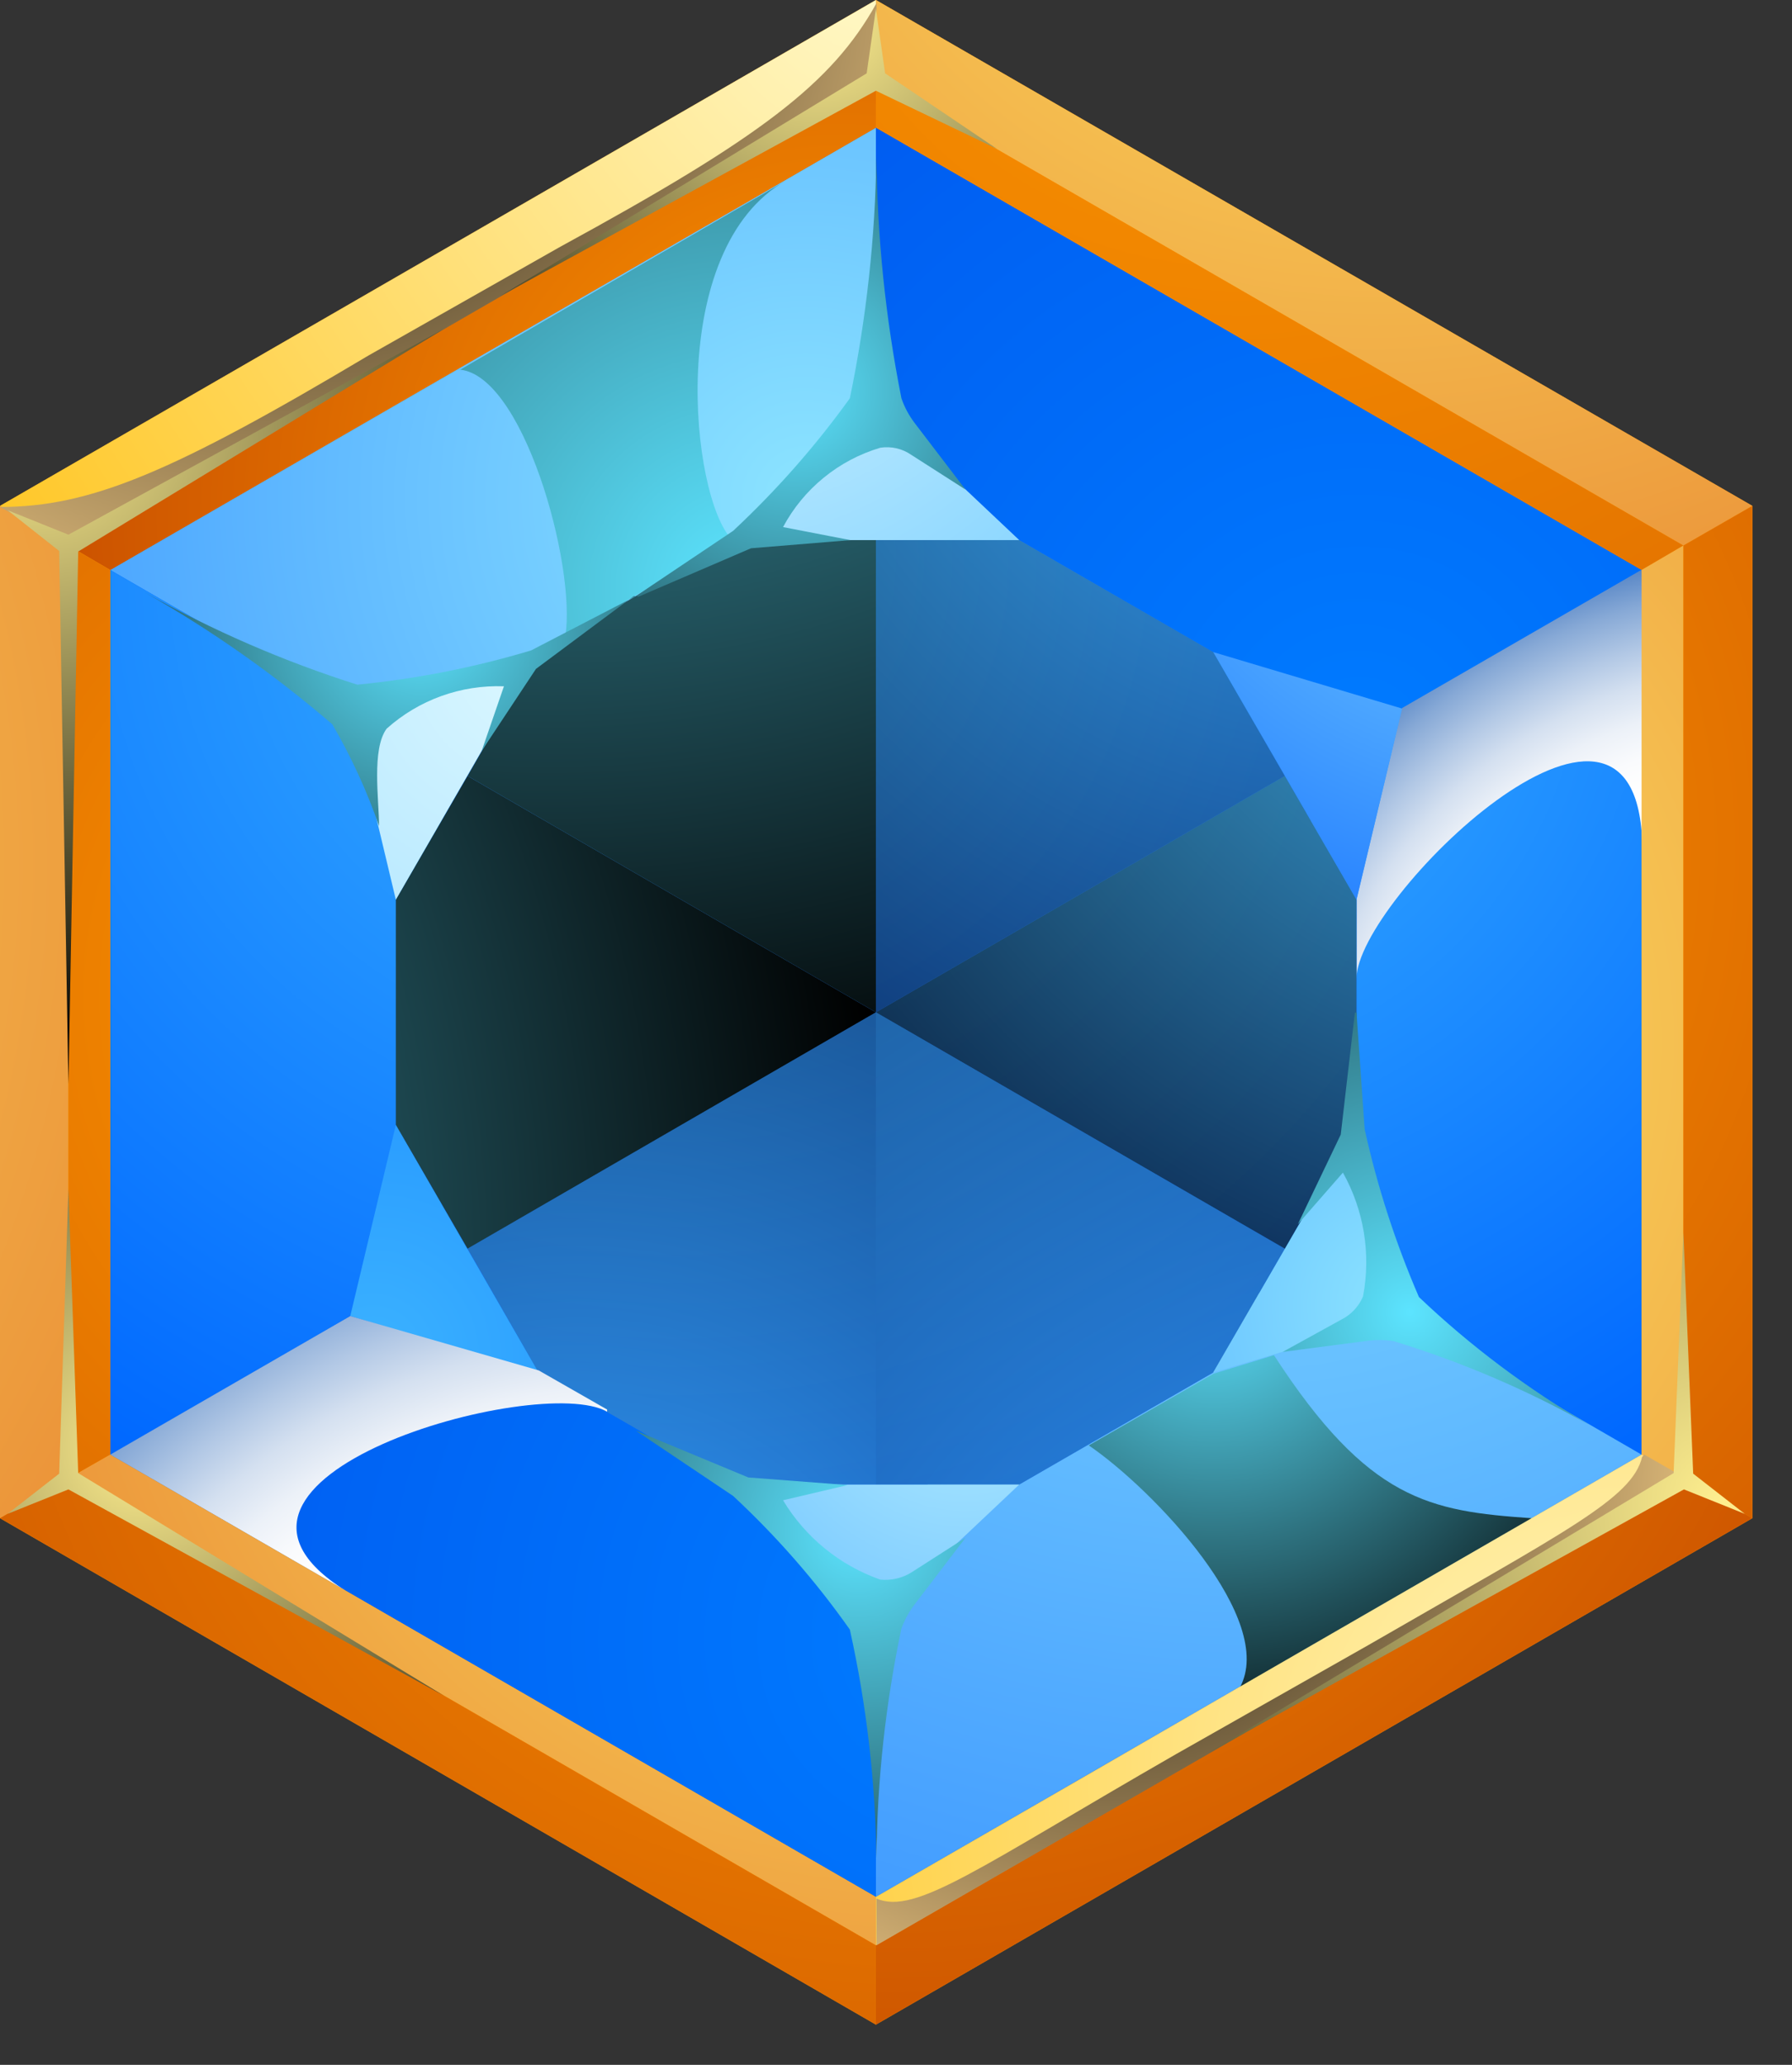 <svg width="33" height="38" viewBox="0 0 33 38" fill="none" xmlns="http://www.w3.org/2000/svg">
<rect x="0" y="0" width="33" height="38" fill="#333333" stroke="none"/>
<g id="Frame" clip-path="url(#clip0_1201_7507)">
<g id="Group">
<g id="Layer 1">
<path id="Vector" fill-rule="evenodd" clip-rule="evenodd" d="M16.13 0L32.27 9.31V27.94L16.13 37.26L0 27.94V9.31L16.13 0Z" fill="#FF9700"/>
<path id="Vector_2" fill-rule="evenodd" clip-rule="evenodd" d="M16.13 2.35L30.23 10.49V26.77L16.13 34.91L2.03 26.77V10.49L16.13 2.35Z" fill="#0068FF"/>
<path id="Vector_3" fill-rule="evenodd" clip-rule="evenodd" d="M7.83 13.84L10.81 12.95L13.88 11.17L16.13 9.04V2.35L9.08 6.42L2.03 10.49L7.83 13.84Z" fill="url(#paint0_radial_1201_7507)"/>
<path id="Vector_4" fill-rule="evenodd" clip-rule="evenodd" d="M16.13 9.04L18.39 11.17L21.46 12.95L24.44 13.84L30.23 10.49L23.18 6.42L16.13 2.35V9.04Z" fill="url(#paint1_radial_1201_7507)"/>
<path id="Vector_5" fill-rule="evenodd" clip-rule="evenodd" d="M24.44 13.84L23.72 16.86V20.4L24.44 23.42L30.23 26.77V18.63V10.49L24.44 13.84Z" fill="url(#paint2_radial_1201_7507)"/>
<path id="Vector_6" fill-rule="evenodd" clip-rule="evenodd" d="M24.44 23.42L21.46 24.31L18.39 26.08L16.13 28.22V34.91L23.18 30.84L30.23 26.77L24.44 23.42Z" fill="url(#paint3_radial_1201_7507)"/>
<path id="Vector_7" fill-rule="evenodd" clip-rule="evenodd" d="M16.13 28.22L13.88 26.08L10.81 24.31L7.83 23.42L2.03 26.77L9.08 30.84L16.13 34.91V28.22Z" fill="url(#paint4_radial_1201_7507)"/>
<path id="Vector_8" fill-rule="evenodd" clip-rule="evenodd" d="M7.83 23.42L8.55 20.4V16.86L7.83 13.84L2.03 10.49V18.63V26.77L7.83 23.42Z" fill="url(#paint5_radial_1201_7507)"/>
<path id="Vector_9" style="mix-blend-mode:multiply" fill-rule="evenodd" clip-rule="evenodd" d="M24.98 18.01C24.98 16.56 30.1 11.56 30.24 15.48V10.48L25.82 13.03L24.98 16.55V18V18.01Z" fill="url(#paint6_radial_1201_7507)"/>
<path id="Vector_10" style="mix-blend-mode:screen" fill-rule="evenodd" clip-rule="evenodd" d="M8.41 6.8C9.62 6.8 10.62 10.42 10.41 11.71L13.48 9.93C12.72 9.17 12.24 4.58 14.48 3.32L8.48 6.8H8.41Z" fill="url(#paint7_radial_1201_7507)"/>
<path id="Vector_11" style="mix-blend-mode:screen" fill-rule="evenodd" clip-rule="evenodd" d="M28.2 27.94C26.33 27.81 25.2 27.62 23.46 24.94L22.35 25.28L20.05 26.6C21.25 27.42 23.52 29.81 22.83 31.06L28.2 27.96V27.94Z" fill="url(#paint8_radial_1201_7507)"/>
<path id="Vector_12" fill-rule="evenodd" clip-rule="evenodd" d="M18.77 9.94L22.34 12L24.98 16.56V20.7L22.34 25.26L18.77 27.32H13.5L9.92 25.26L7.29 20.7V16.56L9.92 12L13.5 9.94H18.77Z" fill="url(#paint9_radial_1201_7507)"/>
<path id="Vector_13" fill-rule="evenodd" clip-rule="evenodd" d="M13.5 9.94L16.13 7.45L18.77 9.94H13.5Z" fill="url(#paint10_radial_1201_7507)"/>
<path id="Vector_14" fill-rule="evenodd" clip-rule="evenodd" d="M22.34 12L25.82 13.04L24.98 16.56L22.34 12Z" fill="url(#paint11_radial_1201_7507)"/>
<path id="Vector_15" fill-rule="evenodd" clip-rule="evenodd" d="M24.98 20.7L25.82 24.22L22.34 25.26L24.98 20.7Z" fill="url(#paint12_radial_1201_7507)"/>
<path id="Vector_16" fill-rule="evenodd" clip-rule="evenodd" d="M13.5 27.32L16.13 29.81L18.77 27.32H13.5Z" fill="url(#paint13_radial_1201_7507)"/>
<path id="Vector_17" fill-rule="evenodd" clip-rule="evenodd" d="M7.29 20.7L6.45 24.22L9.92 25.26L7.29 20.7Z" fill="url(#paint14_radial_1201_7507)"/>
<path id="Vector_18" fill-rule="evenodd" clip-rule="evenodd" d="M9.92 12L6.45 13.04L7.29 16.56L9.92 12Z" fill="url(#paint15_radial_1201_7507)"/>
<path id="Vector_19" style="mix-blend-mode:screen" fill-rule="evenodd" clip-rule="evenodd" d="M8.61 22.98L16.13 18.63L8.61 14.28L7.29 16.56V20.7L8.61 22.98Z" fill="url(#paint16_radial_1201_7507)"/>
<path id="Vector_20" style="mix-blend-mode:screen" fill-rule="evenodd" clip-rule="evenodd" d="M8.61 14.28L16.13 18.63V9.94H13.5L9.92 12L8.61 14.28Z" fill="url(#paint17_radial_1201_7507)"/>
<path id="Vector_21" style="mix-blend-mode:screen" opacity="0.5" fill-rule="evenodd" clip-rule="evenodd" d="M16.13 9.94V18.63L23.66 14.28L22.34 12L18.77 9.94H16.13Z" fill="url(#paint18_radial_1201_7507)"/>
<path id="Vector_22" style="mix-blend-mode:screen" opacity="0.75" fill-rule="evenodd" clip-rule="evenodd" d="M23.66 14.28L16.13 18.63L23.66 22.98L24.98 20.7V16.56L23.66 14.28Z" fill="url(#paint19_radial_1201_7507)"/>
<path id="Vector_23" style="mix-blend-mode:screen" opacity="0.5" fill-rule="evenodd" clip-rule="evenodd" d="M23.66 22.98L16.13 18.63V27.32H18.77L22.34 25.26L23.66 22.98Z" fill="url(#paint20_radial_1201_7507)"/>
<path id="Vector_24" style="mix-blend-mode:screen" opacity="0.5" fill-rule="evenodd" clip-rule="evenodd" d="M16.13 27.32V18.63L8.61 22.98L9.92 25.26L13.5 27.32H16.13Z" fill="url(#paint21_radial_1201_7507)"/>
<path id="Vector_25" style="mix-blend-mode:screen" fill-rule="evenodd" clip-rule="evenodd" d="M11.71 26.33L13.5 27.53C14.3 28.273 15.021 29.097 15.65 29.99C15.957 31.373 16.121 32.784 16.14 34.2C16.152 32.778 16.306 31.361 16.6 29.97C16.658 29.812 16.739 29.664 16.84 29.53L17.78 28.3L16.78 28.94C16.609 29.045 16.409 29.09 16.21 29.07C15.462 28.806 14.829 28.29 14.42 27.61L15.61 27.33L13.78 27.19L11.71 26.33Z" fill="url(#paint22_radial_1201_7507)"/>
<path id="Vector_26" style="mix-blend-mode:screen" fill-rule="evenodd" clip-rule="evenodd" d="M11.71 10.97L13.5 9.77C14.295 9.029 15.015 8.212 15.65 7.33C15.955 5.859 16.119 4.362 16.14 2.86C16.153 4.361 16.307 5.858 16.6 7.33C16.656 7.492 16.737 7.644 16.84 7.78L17.78 9.01L16.78 8.37C16.614 8.255 16.41 8.209 16.21 8.24C15.83 8.353 15.476 8.54 15.169 8.791C14.862 9.041 14.607 9.35 14.42 9.7L15.66 9.94L13.83 10.09L11.76 10.98L11.71 10.97Z" fill="url(#paint23_radial_1201_7507)"/>
<path id="Vector_27" style="mix-blend-mode:screen" fill-rule="evenodd" clip-rule="evenodd" d="M11.71 10.97L9.78 11.97C8.736 12.283 7.665 12.494 6.58 12.6C5.226 12.172 3.919 11.605 2.68 10.91C3.902 11.604 5.054 12.414 6.12 13.33C6.466 13.924 6.754 14.55 6.98 15.2C6.98 14.72 6.84 13.79 7.12 13.41C7.712 12.88 8.486 12.601 9.28 12.63L8.87 13.82L9.87 12.31L11.67 10.97H11.71Z" fill="url(#paint24_radial_1201_7507)"/>
<path id="Vector_28" style="mix-blend-mode:screen" fill-rule="evenodd" clip-rule="evenodd" d="M24.98 18.63L25.13 20.78C25.364 21.84 25.699 22.874 26.13 23.87C27.084 24.777 28.142 25.569 29.28 26.23C28.132 25.585 26.919 25.065 25.66 24.68C25.491 24.655 25.319 24.655 25.15 24.68L23.62 24.88L24.71 24.28C24.885 24.19 25.023 24.041 25.1 23.86C25.249 23.08 25.118 22.273 24.73 21.58L23.9 22.53L24.69 20.88L24.95 18.64L24.98 18.63Z" fill="url(#paint25_radial_1201_7507)"/>
<path id="Vector_29" style="mix-blend-mode:multiply" fill-rule="evenodd" clip-rule="evenodd" d="M11.18 25.98C9.92 25.26 3.03 27.19 6.36 29.27L2.03 26.77L6.45 24.22L9.92 25.22L11.18 25.94V25.98Z" fill="url(#paint26_radial_1201_7507)"/>
<path id="Vector_30" fill-rule="evenodd" clip-rule="evenodd" d="M1.26 10.04L16.13 1.46V0L0 9.31L1.26 10.04Z" fill="url(#paint27_radial_1201_7507)"/>
<path id="Vector_31" fill-rule="evenodd" clip-rule="evenodd" d="M16.13 1.46L31 10.04L32.27 9.31L16.13 0V1.46Z" fill="url(#paint28_radial_1201_7507)"/>
<path id="Vector_32" fill-rule="evenodd" clip-rule="evenodd" d="M13.88 3.65L16.13 2.35V1.46L1.26 10.04L2.03 10.49L7.84 7.13L13.88 3.65Z" fill="url(#paint29_radial_1201_7507)"/>
<path id="Vector_33" fill-rule="evenodd" clip-rule="evenodd" d="M16.13 2.35L23.18 6.42L30.23 10.49L31 10.04L16.13 1.46V2.35Z" fill="url(#paint30_radial_1201_7507)"/>
<path id="Vector_34" fill-rule="evenodd" clip-rule="evenodd" d="M1.26 27.21V10.04L0 9.31V27.94L1.26 27.21Z" fill="url(#paint31_radial_1201_7507)"/>
<path id="Vector_35" fill-rule="evenodd" clip-rule="evenodd" d="M1.26 10.04V27.21L2.03 26.77V18.63V10.49L1.26 10.04Z" fill="url(#paint32_radial_1201_7507)"/>
<path id="Vector_36" fill-rule="evenodd" clip-rule="evenodd" d="M30.23 15.49V18.63V26.77L31 27.21V10.04L30.23 10.49V15.49Z" fill="url(#paint33_radial_1201_7507)"/>
<path id="Vector_37" fill-rule="evenodd" clip-rule="evenodd" d="M31 10.04V27.21L32.27 27.94V9.31L31 10.04Z" fill="url(#paint34_radial_1201_7507)"/>
<path id="Vector_38" fill-rule="evenodd" clip-rule="evenodd" d="M9.08 30.84L6.36 29.27L2.03 26.77L1.26 27.21L16.13 35.8V34.91L9.08 30.84Z" fill="url(#paint35_radial_1201_7507)"/>
<path id="Vector_39" fill-rule="evenodd" clip-rule="evenodd" d="M16.13 35.8L1.26 27.21L0 27.94L16.13 37.26V35.8Z" fill="url(#paint36_radial_1201_7507)"/>
<path id="Vector_40" fill-rule="evenodd" clip-rule="evenodd" d="M20.12 32.61L16.13 34.91V35.8L31 27.21L30.23 26.77L26.16 29.12L23.18 30.84L20.12 32.61Z" fill="url(#paint37_radial_1201_7507)"/>
<path id="Vector_41" fill-rule="evenodd" clip-rule="evenodd" d="M31 27.21L16.13 35.8V37.26L32.27 27.94L31 27.21Z" fill="url(#paint38_radial_1201_7507)"/>
<path id="Vector_42" style="mix-blend-mode:screen" fill-rule="evenodd" clip-rule="evenodd" d="M16.14 0V1.46L1.28 10.04L0 9.33C1.67 9.33 3.18 8.69 6.79 6.54L10.32 4.54C13.99 2.54 15.32 1.54 16.14 0.06V0Z" fill="url(#paint39_radial_1201_7507)"/>
<path id="Vector_43" style="mix-blend-mode:screen" fill-rule="evenodd" clip-rule="evenodd" d="M30.28 26.77L31.05 27.21L16.14 35.8V34.94C16.86 35.25 18.02 34.37 21.66 32.28L25.19 30.28C28.83 28.18 30.06 27.58 30.24 26.81L30.28 26.77Z" fill="url(#paint40_radial_1201_7507)"/>
<path id="Vector_44" style="mix-blend-mode:screen" fill-rule="evenodd" clip-rule="evenodd" d="M9.21 5.45L15.96 1.35L16.13 0.16L16.3 1.35L18.36 2.74L16.13 1.67L9.21 5.45Z" fill="url(#paint41_radial_1201_7507)"/>
<path id="Vector_45" style="mix-blend-mode:screen" fill-rule="evenodd" clip-rule="evenodd" d="M22.22 32.28L31.01 27.41L32.13 27.86L31.18 27.12L31 22.68L30.82 27.11L22.22 32.28Z" fill="url(#paint42_radial_1201_7507)"/>
<path id="Vector_46" style="mix-blend-mode:screen" fill-rule="evenodd" clip-rule="evenodd" d="M8.18 6.05L1.26 9.84L0.14 9.39L1.09 10.14L1.26 19.95L1.44 10.15L8.18 6.05Z" fill="url(#paint43_radial_1201_7507)"/>
<path id="Vector_47" style="mix-blend-mode:screen" fill-rule="evenodd" clip-rule="evenodd" d="M8.18 31.21L1.26 27.41L0.14 27.86L1.09 27.12L1.26 21.88L1.44 27.11L8.18 31.21Z" fill="url(#paint44_radial_1201_7507)"/>
</g>
</g>
</g>
<defs>
<radialGradient id="paint0_radial_1201_7507" cx="0" cy="0" r="1" gradientUnits="userSpaceOnUse" gradientTransform="translate(14.9 9.18) scale(22.46)">
<stop stop-color="#8CE4FF"/>
<stop offset="1" stop-color="#217CFF"/>
</radialGradient>
<radialGradient id="paint1_radial_1201_7507" cx="0" cy="0" r="1" gradientUnits="userSpaceOnUse" gradientTransform="translate(25.06 13.71) scale(20.81 20.81)">
<stop stop-color="#007BFF"/>
<stop offset="1" stop-color="#0050EB"/>
</radialGradient>
<radialGradient id="paint2_radial_1201_7507" cx="0" cy="0" r="1" gradientUnits="userSpaceOnUse" gradientTransform="translate(21.16 11.73) scale(17.17)">
<stop stop-color="#3BB2FF"/>
<stop offset="1" stop-color="#0068FF"/>
</radialGradient>
<radialGradient id="paint3_radial_1201_7507" cx="0" cy="0" r="1" gradientUnits="userSpaceOnUse" gradientTransform="translate(22.79 14.68) scale(30.87 30.87)">
<stop stop-color="#8CE4FF"/>
<stop offset="1" stop-color="#217CFF"/>
</radialGradient>
<radialGradient id="paint4_radial_1201_7507" cx="0" cy="0" r="1" gradientUnits="userSpaceOnUse" gradientTransform="translate(17.65 30.15) scale(21.13)">
<stop stop-color="#007BFF"/>
<stop offset="1" stop-color="#0050EB"/>
</radialGradient>
<radialGradient id="paint5_radial_1201_7507" cx="0" cy="0" r="1" gradientUnits="userSpaceOnUse" gradientTransform="translate(11.89 10.65) scale(18.79)">
<stop stop-color="#3BB2FF"/>
<stop offset="1" stop-color="#0068FF"/>
</radialGradient>
<radialGradient id="paint6_radial_1201_7507" cx="0" cy="0" r="1" gradientUnits="userSpaceOnUse" gradientTransform="translate(32.73 20.95) scale(10.88 10.88)">
<stop offset="0.63" stop-color="white"/>
<stop offset="0.68" stop-color="#FAFBFD"/>
<stop offset="0.74" stop-color="#ECF1F8"/>
<stop offset="0.8" stop-color="#D4E0F0"/>
<stop offset="0.86" stop-color="#B2C8E5"/>
<stop offset="0.93" stop-color="#87A9D6"/>
<stop offset="1" stop-color="#5282C4"/>
</radialGradient>
<radialGradient id="paint7_radial_1201_7507" cx="0" cy="0" r="1" gradientUnits="userSpaceOnUse" gradientTransform="translate(13.67 10.8) scale(22.57 22.57)">
<stop stop-color="#5CE4FF"/>
<stop offset="1"/>
</radialGradient>
<radialGradient id="paint8_radial_1201_7507" cx="0" cy="0" r="1" gradientUnits="userSpaceOnUse" gradientTransform="translate(22.35 23.71) scale(9.45)">
<stop stop-color="#5CE4FF"/>
<stop offset="1"/>
</radialGradient>
<radialGradient id="paint9_radial_1201_7507" cx="0" cy="0" r="1" gradientUnits="userSpaceOnUse" gradientTransform="translate(12.52 10.35) scale(22.58 22.58)">
<stop stop-color="#36A1FF"/>
<stop offset="1" stop-color="#0049FF"/>
</radialGradient>
<radialGradient id="paint10_radial_1201_7507" cx="0" cy="0" r="1" gradientUnits="userSpaceOnUse" gradientTransform="translate(13.24 3.7) scale(13.75 13.75)">
<stop stop-color="#DBF7FF"/>
<stop offset="1" stop-color="#5CC3FF"/>
</radialGradient>
<radialGradient id="paint11_radial_1201_7507" cx="0" cy="0" r="1" gradientUnits="userSpaceOnUse" gradientTransform="translate(28.09 6.86) scale(11.14)">
<stop stop-color="#8CE4FF"/>
<stop offset="1" stop-color="#217CFF"/>
</radialGradient>
<radialGradient id="paint12_radial_1201_7507" cx="0" cy="0" r="1" gradientUnits="userSpaceOnUse" gradientTransform="translate(25.85 24.03) scale(13.64)">
<stop stop-color="#8CE4FF"/>
<stop offset="1" stop-color="#217CFF"/>
</radialGradient>
<radialGradient id="paint13_radial_1201_7507" cx="0" cy="0" r="1" gradientUnits="userSpaceOnUse" gradientTransform="translate(17.78 25.02) scale(13.2 13.2)">
<stop stop-color="#B3EDFF"/>
<stop offset="1" stop-color="#2795FF"/>
</radialGradient>
<radialGradient id="paint14_radial_1201_7507" cx="0" cy="0" r="1" gradientUnits="userSpaceOnUse" gradientTransform="translate(6.87 24.95) scale(15.21 15.21)">
<stop stop-color="#3BB2FF"/>
<stop offset="1" stop-color="#0068FF"/>
</radialGradient>
<radialGradient id="paint15_radial_1201_7507" cx="0" cy="0" r="1" gradientUnits="userSpaceOnUse" gradientTransform="translate(9.76 12.18) scale(20.26 20.26)">
<stop stop-color="#DBF7FF"/>
<stop offset="1" stop-color="#5CC3FF"/>
</radialGradient>
<radialGradient id="paint16_radial_1201_7507" cx="0" cy="0" r="1" gradientUnits="userSpaceOnUse" gradientTransform="translate(-12.63 23.29) scale(29.03)">
<stop stop-color="#5CE4FF"/>
<stop offset="1"/>
</radialGradient>
<radialGradient id="paint17_radial_1201_7507" cx="0" cy="0" r="1" gradientUnits="userSpaceOnUse" gradientTransform="translate(10.07 -6.01) scale(27.23)">
<stop stop-color="#5CE4FF"/>
<stop offset="1"/>
</radialGradient>
<radialGradient id="paint18_radial_1201_7507" cx="0" cy="0" r="1" gradientUnits="userSpaceOnUse" gradientTransform="translate(25.22 4.17) scale(17.22 17.22)">
<stop stop-color="#5CE4FF"/>
<stop offset="1"/>
</radialGradient>
<radialGradient id="paint19_radial_1201_7507" cx="0" cy="0" r="1" gradientUnits="userSpaceOnUse" gradientTransform="translate(29.62 7.99) scale(19.44)">
<stop stop-color="#5CE4FF"/>
<stop offset="1"/>
</radialGradient>
<radialGradient id="paint20_radial_1201_7507" cx="0" cy="0" r="1" gradientUnits="userSpaceOnUse" gradientTransform="translate(26.33 34.64) scale(29.04 29.04)">
<stop stop-color="#5CE4FF"/>
<stop offset="1"/>
</radialGradient>
<radialGradient id="paint21_radial_1201_7507" cx="0" cy="0" r="1" gradientUnits="userSpaceOnUse" gradientTransform="translate(10.63 32.01) scale(18.99 18.99)">
<stop stop-color="#5CE4FF"/>
<stop offset="1"/>
</radialGradient>
<radialGradient id="paint22_radial_1201_7507" cx="0" cy="0" r="1" gradientUnits="userSpaceOnUse" gradientTransform="translate(15.8 28.19) scale(10.76 10.76)">
<stop stop-color="#5CE4FF"/>
<stop offset="1"/>
</radialGradient>
<radialGradient id="paint23_radial_1201_7507" cx="0" cy="0" r="1" gradientUnits="userSpaceOnUse" gradientTransform="translate(14.6 7.2) scale(9.71 9.71)">
<stop stop-color="#5CE4FF"/>
<stop offset="1"/>
</radialGradient>
<radialGradient id="paint24_radial_1201_7507" cx="0" cy="0" r="1" gradientUnits="userSpaceOnUse" gradientTransform="translate(7.74 11.42) scale(9.23 9.23)">
<stop stop-color="#5CE4FF"/>
<stop offset="1"/>
</radialGradient>
<radialGradient id="paint25_radial_1201_7507" cx="0" cy="0" r="1" gradientUnits="userSpaceOnUse" gradientTransform="translate(25.96 24.14) scale(11.83 11.83)">
<stop stop-color="#5CE4FF"/>
<stop offset="1"/>
</radialGradient>
<radialGradient id="paint26_radial_1201_7507" cx="0" cy="0" r="1" gradientUnits="userSpaceOnUse" gradientTransform="translate(11.53 36) scale(14.13 14.13)">
<stop offset="0.63" stop-color="white"/>
<stop offset="0.68" stop-color="#FAFBFD"/>
<stop offset="0.74" stop-color="#ECF1F8"/>
<stop offset="0.8" stop-color="#D4E0F0"/>
<stop offset="0.86" stop-color="#B2C8E5"/>
<stop offset="0.93" stop-color="#87A9D6"/>
<stop offset="1" stop-color="#5282C4"/>
</radialGradient>
<radialGradient id="paint27_radial_1201_7507" cx="0" cy="0" r="1" gradientUnits="userSpaceOnUse" gradientTransform="translate(16.01 -0.45) scale(19.8)">
<stop stop-color="#FFF8C7"/>
<stop offset="1" stop-color="#FFC521"/>
</radialGradient>
<radialGradient id="paint28_radial_1201_7507" cx="0" cy="0" r="1" gradientUnits="userSpaceOnUse" gradientTransform="translate(25.28 -6.47) scale(23.84 23.84)">
<stop stop-color="#FFEB68"/>
<stop offset="1" stop-color="#E67D2D"/>
</radialGradient>
<radialGradient id="paint29_radial_1201_7507" cx="0" cy="0" r="1" gradientUnits="userSpaceOnUse" gradientTransform="translate(15.48 9.44) scale(16.33)">
<stop stop-color="#FF9900"/>
<stop offset="1" stop-color="#C44800"/>
</radialGradient>
<radialGradient id="paint30_radial_1201_7507" cx="0" cy="0" r="1" gradientUnits="userSpaceOnUse" gradientTransform="translate(22.87 -3.28) scale(35.89 35.89)">
<stop stop-color="#FF9900"/>
<stop offset="1" stop-color="#C44800"/>
</radialGradient>
<radialGradient id="paint31_radial_1201_7507" cx="0" cy="0" r="1" gradientUnits="userSpaceOnUse" gradientTransform="translate(-18.11 15.93) scale(28.4 28.4)">
<stop stop-color="#FFEB68"/>
<stop offset="1" stop-color="#E67D2D"/>
</radialGradient>
<radialGradient id="paint32_radial_1201_7507" cx="0" cy="0" r="1" gradientUnits="userSpaceOnUse" gradientTransform="translate(9.13 18.32) scale(24.16 24.16)">
<stop stop-color="#FF9900"/>
<stop offset="1" stop-color="#C44800"/>
</radialGradient>
<radialGradient id="paint33_radial_1201_7507" cx="0" cy="0" r="1" gradientUnits="userSpaceOnUse" gradientTransform="translate(20.75 19.17) scale(25.48 25.48)">
<stop stop-color="#FFEB68"/>
<stop offset="1" stop-color="#E67D2D"/>
</radialGradient>
<radialGradient id="paint34_radial_1201_7507" cx="0" cy="0" r="1" gradientUnits="userSpaceOnUse" gradientTransform="translate(19.66 15.6) scale(26.55 26.55)">
<stop stop-color="#FF9900"/>
<stop offset="1" stop-color="#C44800"/>
</radialGradient>
<radialGradient id="paint35_radial_1201_7507" cx="0" cy="0" r="1" gradientUnits="userSpaceOnUse" gradientTransform="translate(16.77 21.77) scale(21.92 21.92)">
<stop stop-color="#FFEB68"/>
<stop offset="1" stop-color="#E67D2D"/>
</radialGradient>
<radialGradient id="paint36_radial_1201_7507" cx="0" cy="0" r="1" gradientUnits="userSpaceOnUse" gradientTransform="translate(16.96 21.39) scale(26.94)">
<stop stop-color="#FF9900"/>
<stop offset="1" stop-color="#C44800"/>
</radialGradient>
<radialGradient id="paint37_radial_1201_7507" cx="0" cy="0" r="1" gradientUnits="userSpaceOnUse" gradientTransform="translate(30 32.83) scale(19.09 19.09)">
<stop stop-color="#FFF8C7"/>
<stop offset="1" stop-color="#FFC521"/>
</radialGradient>
<radialGradient id="paint38_radial_1201_7507" cx="0" cy="0" r="1" gradientUnits="userSpaceOnUse" gradientTransform="translate(16.44 19.64) scale(22.04 22.04)">
<stop stop-color="#FF9900"/>
<stop offset="1" stop-color="#C44800"/>
</radialGradient>
<radialGradient id="paint39_radial_1201_7507" cx="0" cy="0" r="1" gradientUnits="userSpaceOnUse" gradientTransform="translate(5.42 -0.84) scale(14.99 14.99)">
<stop/>
<stop offset="1" stop-color="#FFD58C"/>
</radialGradient>
<radialGradient id="paint40_radial_1201_7507" cx="0" cy="0" r="1" gradientUnits="userSpaceOnUse" gradientTransform="translate(20.38 26.55) scale(12.59 12.59)">
<stop/>
<stop offset="1" stop-color="#FFD58C"/>
</radialGradient>
<radialGradient id="paint41_radial_1201_7507" cx="0" cy="0" r="1" gradientUnits="userSpaceOnUse" gradientTransform="translate(15.07 0.29) scale(11.06)">
<stop stop-color="#FFEF8F"/>
<stop offset="1"/>
</radialGradient>
<radialGradient id="paint42_radial_1201_7507" cx="0" cy="0" r="1" gradientUnits="userSpaceOnUse" gradientTransform="translate(31.75 27.64) scale(18.07 18.07)">
<stop stop-color="#FFEF8F"/>
<stop offset="1"/>
</radialGradient>
<radialGradient id="paint43_radial_1201_7507" cx="0" cy="0" r="1" gradientUnits="userSpaceOnUse" gradientTransform="translate(0.64 7.6) scale(11.93)">
<stop stop-color="#FFEF8F"/>
<stop offset="1"/>
</radialGradient>
<radialGradient id="paint44_radial_1201_7507" cx="0" cy="0" r="1" gradientUnits="userSpaceOnUse" gradientTransform="translate(2.62 26.65) scale(10.88)">
<stop stop-color="#FFEF8F"/>
<stop offset="1"/>
</radialGradient>
<clipPath id="clip0_1201_7507">
<rect width="32.27" height="37.26" fill="white"/>
</clipPath>
</defs>
</svg>

